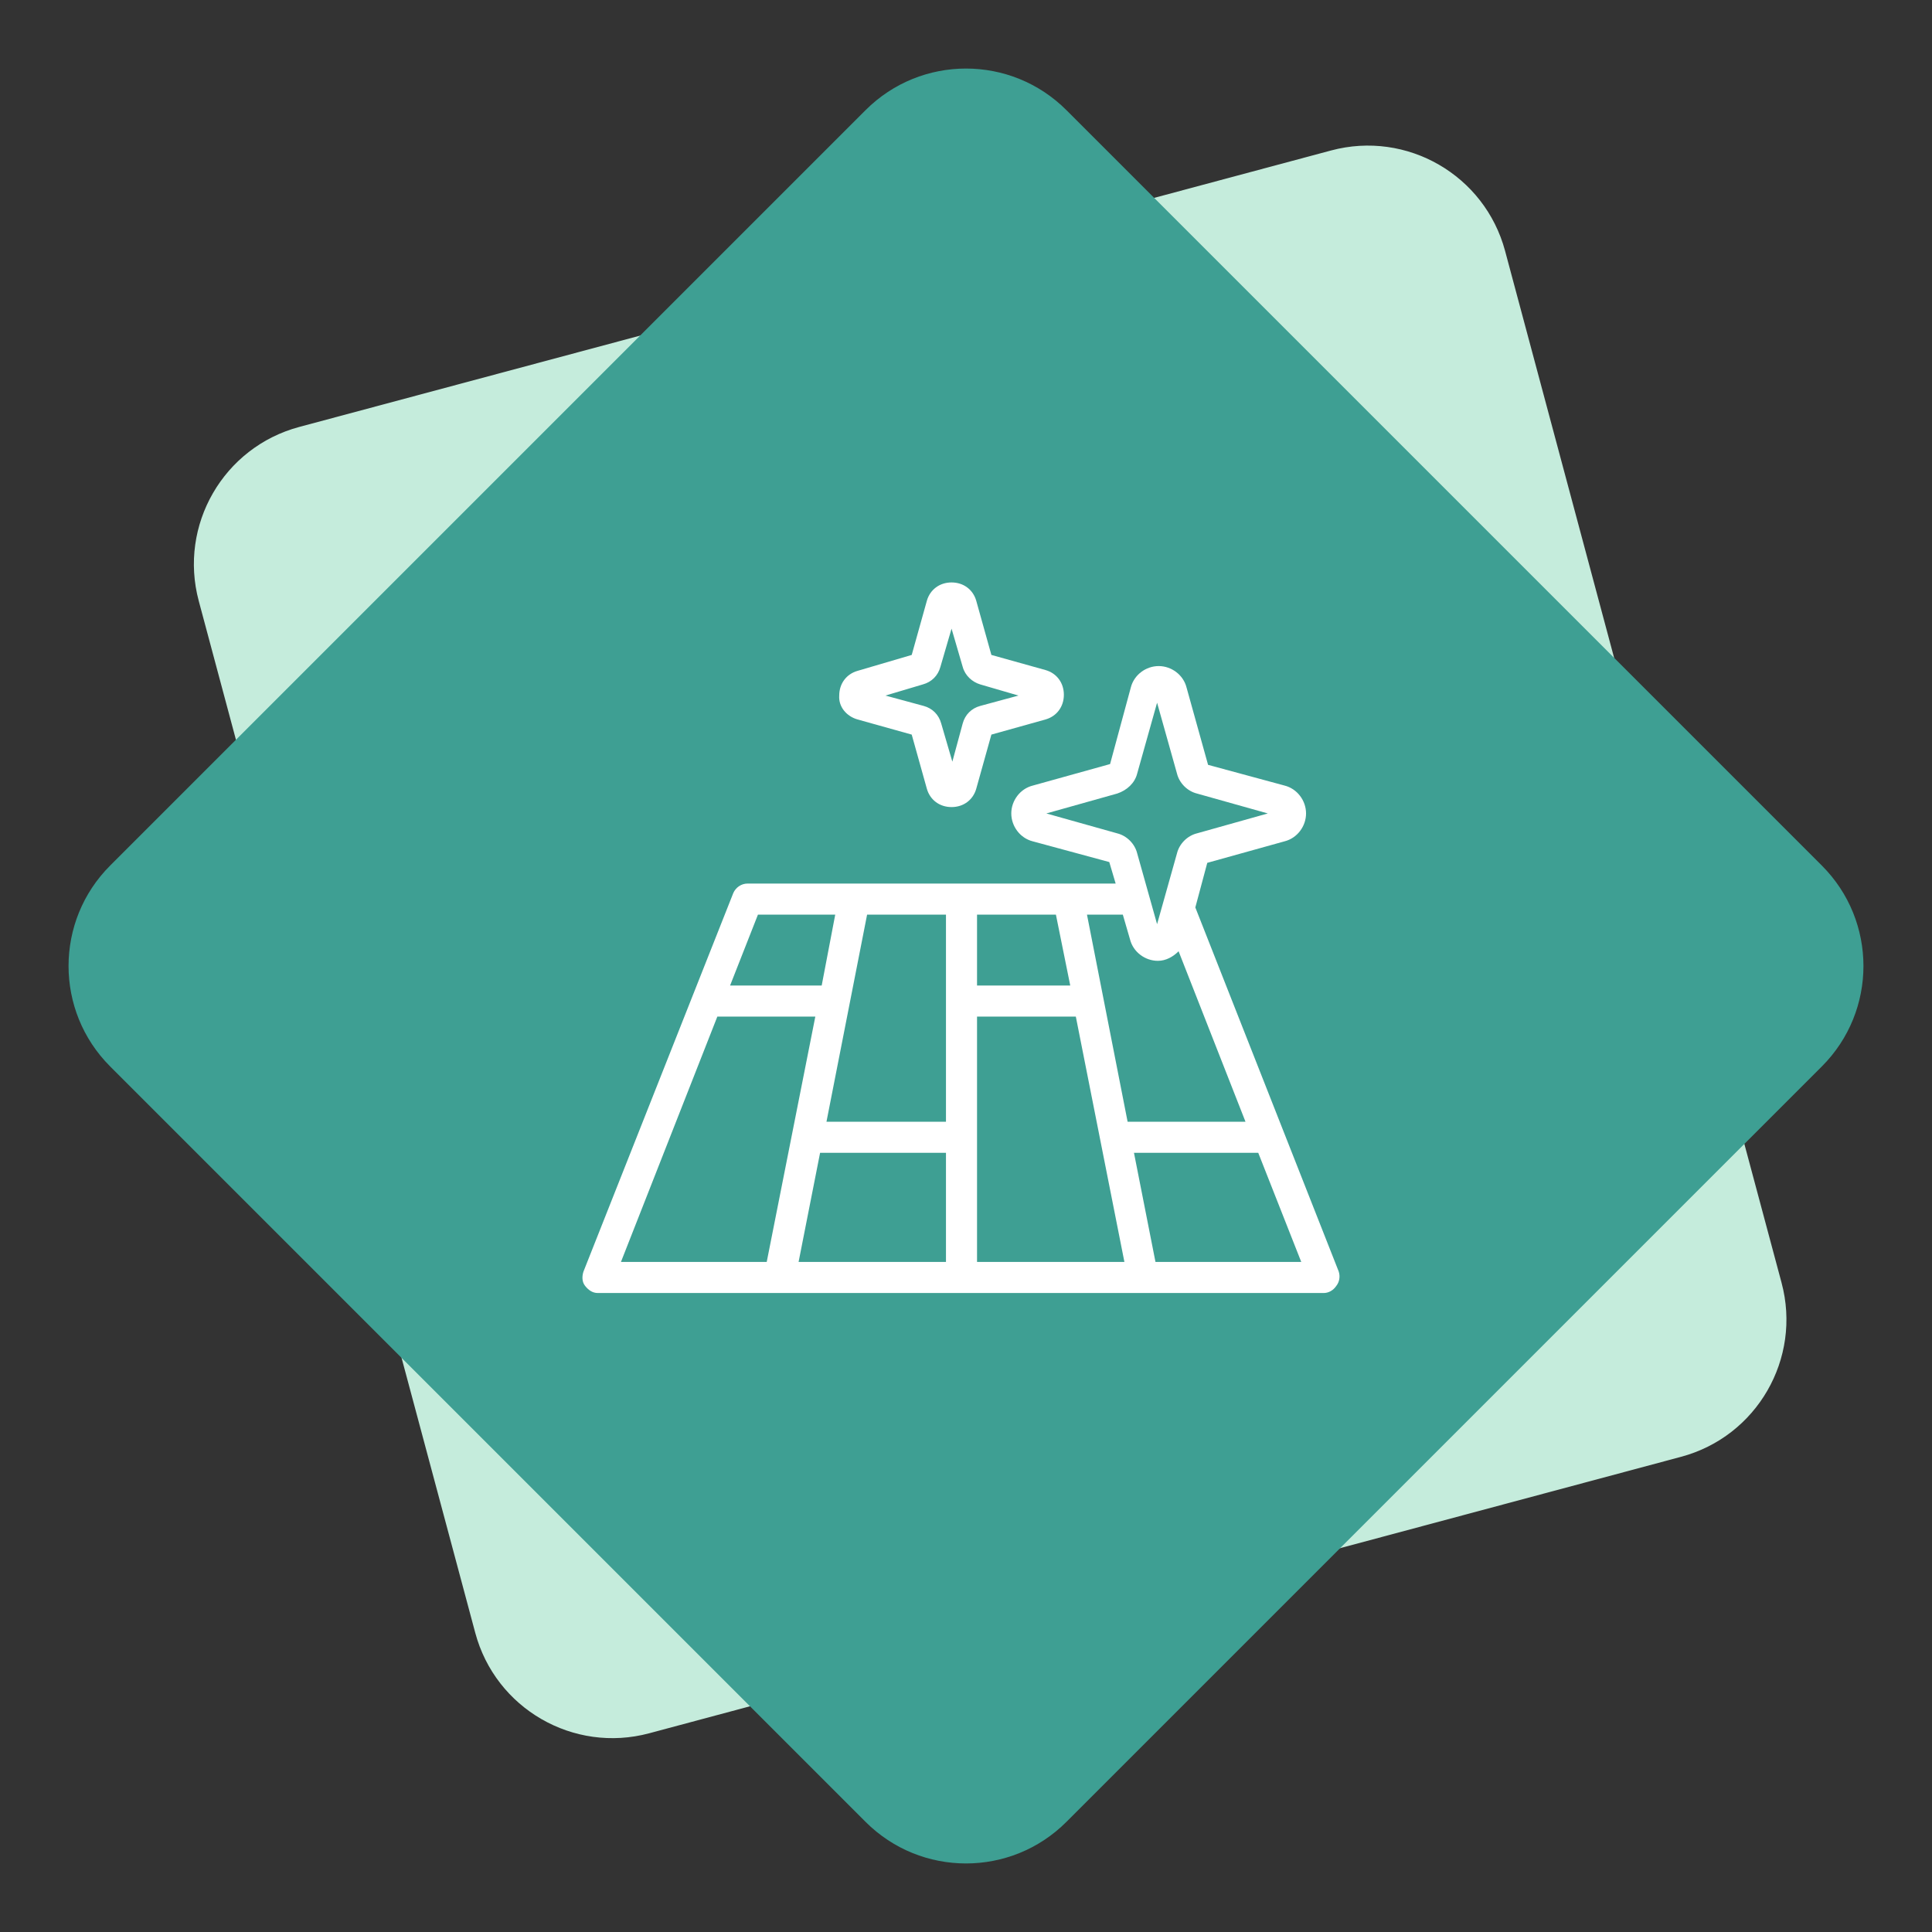 <svg width="136" height="136" viewBox="0 0 136 136" fill="none" xmlns="http://www.w3.org/2000/svg">
<rect x="0" y="0" width="136" height="136" fill="#333333" stroke="none"/>
<path fill-rule="evenodd" clip-rule="evenodd" d="M93.7 10.592C99.035 9.163 104.518 12.329 105.948 17.663L125.411 90.301C126.84 95.635 123.674 101.119 118.34 102.548L45.702 122.011C40.367 123.441 34.884 120.275 33.455 114.94L13.991 42.303C12.562 36.968 15.728 31.485 21.062 30.055L93.7 10.592Z" fill="#C5ECDC"/>
<path fill-rule="evenodd" clip-rule="evenodd" d="M60.929 7.755C64.834 3.849 71.166 3.849 75.071 7.755L128.245 60.929C132.151 64.834 132.151 71.166 128.245 75.071L75.071 128.246C71.166 132.151 64.834 132.151 60.929 128.246L7.755 75.071C3.849 71.166 3.849 64.834 7.755 60.929L60.929 7.755Z" fill="#3E9F93"/>
<path d="M94.237 89.506L84.143 63.878L84.984 60.738L90.423 59.224C91.32 59 91.937 58.158 91.937 57.261C91.937 56.364 91.32 55.523 90.423 55.298L85.04 53.84L83.526 48.401C83.302 47.504 82.46 46.887 81.563 46.887C80.665 46.887 79.824 47.504 79.6 48.401L78.142 53.785L72.702 55.299C71.805 55.523 71.188 56.364 71.188 57.262C71.188 58.159 71.805 59 72.702 59.225L78.086 60.683L78.535 62.197L52.627 62.196C52.178 62.196 51.786 62.477 51.617 62.869L41.074 89.506C40.962 89.843 40.962 90.236 41.186 90.516C41.41 90.796 41.691 91.02 42.083 91.02H93.171C93.507 91.02 93.843 90.852 94.068 90.516C94.292 90.236 94.348 89.843 94.236 89.506L94.237 89.506ZM73.656 57.261L78.647 55.859C79.32 55.635 79.881 55.13 80.049 54.457L81.451 49.466L82.853 54.457C83.021 55.13 83.582 55.691 84.255 55.859L89.246 57.261L84.255 58.663C83.582 58.831 83.021 59.392 82.853 60.065L81.451 65.056L80.049 60.065C79.881 59.392 79.32 58.831 78.647 58.663L73.656 57.261ZM68.777 64.383H74.329L75.338 69.374H68.777L68.777 64.383ZM53.355 64.383H58.795L57.842 69.374H51.393L53.355 64.383ZM43.71 88.833L50.496 71.561H57.393L53.972 88.833H43.71ZM66.59 88.833H56.215L57.729 81.15H66.59L66.59 88.833ZM66.59 78.963H58.178L61.038 64.383H66.59V78.963ZM68.777 88.833V71.561H75.731L79.151 88.833H68.777ZM76.516 64.383H79.039L79.544 66.121C79.768 67.019 80.609 67.636 81.507 67.636C82.068 67.636 82.572 67.355 82.965 66.963L87.675 78.964L79.376 78.963L76.516 64.383ZM81.338 88.833L79.824 81.15H88.572L91.6 88.833L81.338 88.833Z" fill="white"/>
<path d="M60.366 50.645L64.179 51.711L65.245 55.524C65.469 56.309 66.142 56.813 66.983 56.813C67.824 56.813 68.497 56.309 68.721 55.524L69.787 51.711L73.6 50.645C74.385 50.421 74.889 49.748 74.889 48.907C74.889 48.066 74.385 47.392 73.6 47.168L69.787 46.103L68.721 42.29C68.497 41.505 67.824 41 66.983 41C66.142 41 65.469 41.505 65.245 42.29L64.179 46.103L60.366 47.224C59.581 47.448 59.076 48.122 59.076 48.963C59.02 49.748 59.581 50.421 60.366 50.645ZM64.964 48.178C65.581 48.01 66.03 47.561 66.198 46.944L66.983 44.252L67.768 46.944C67.936 47.561 68.441 48.01 69.002 48.178L71.694 48.963L69.002 49.692C68.385 49.86 67.936 50.309 67.768 50.926L67.039 53.617L66.254 50.926C66.086 50.309 65.637 49.86 65.02 49.692L62.329 48.963L64.964 48.178Z" fill="white"/>
</svg>
